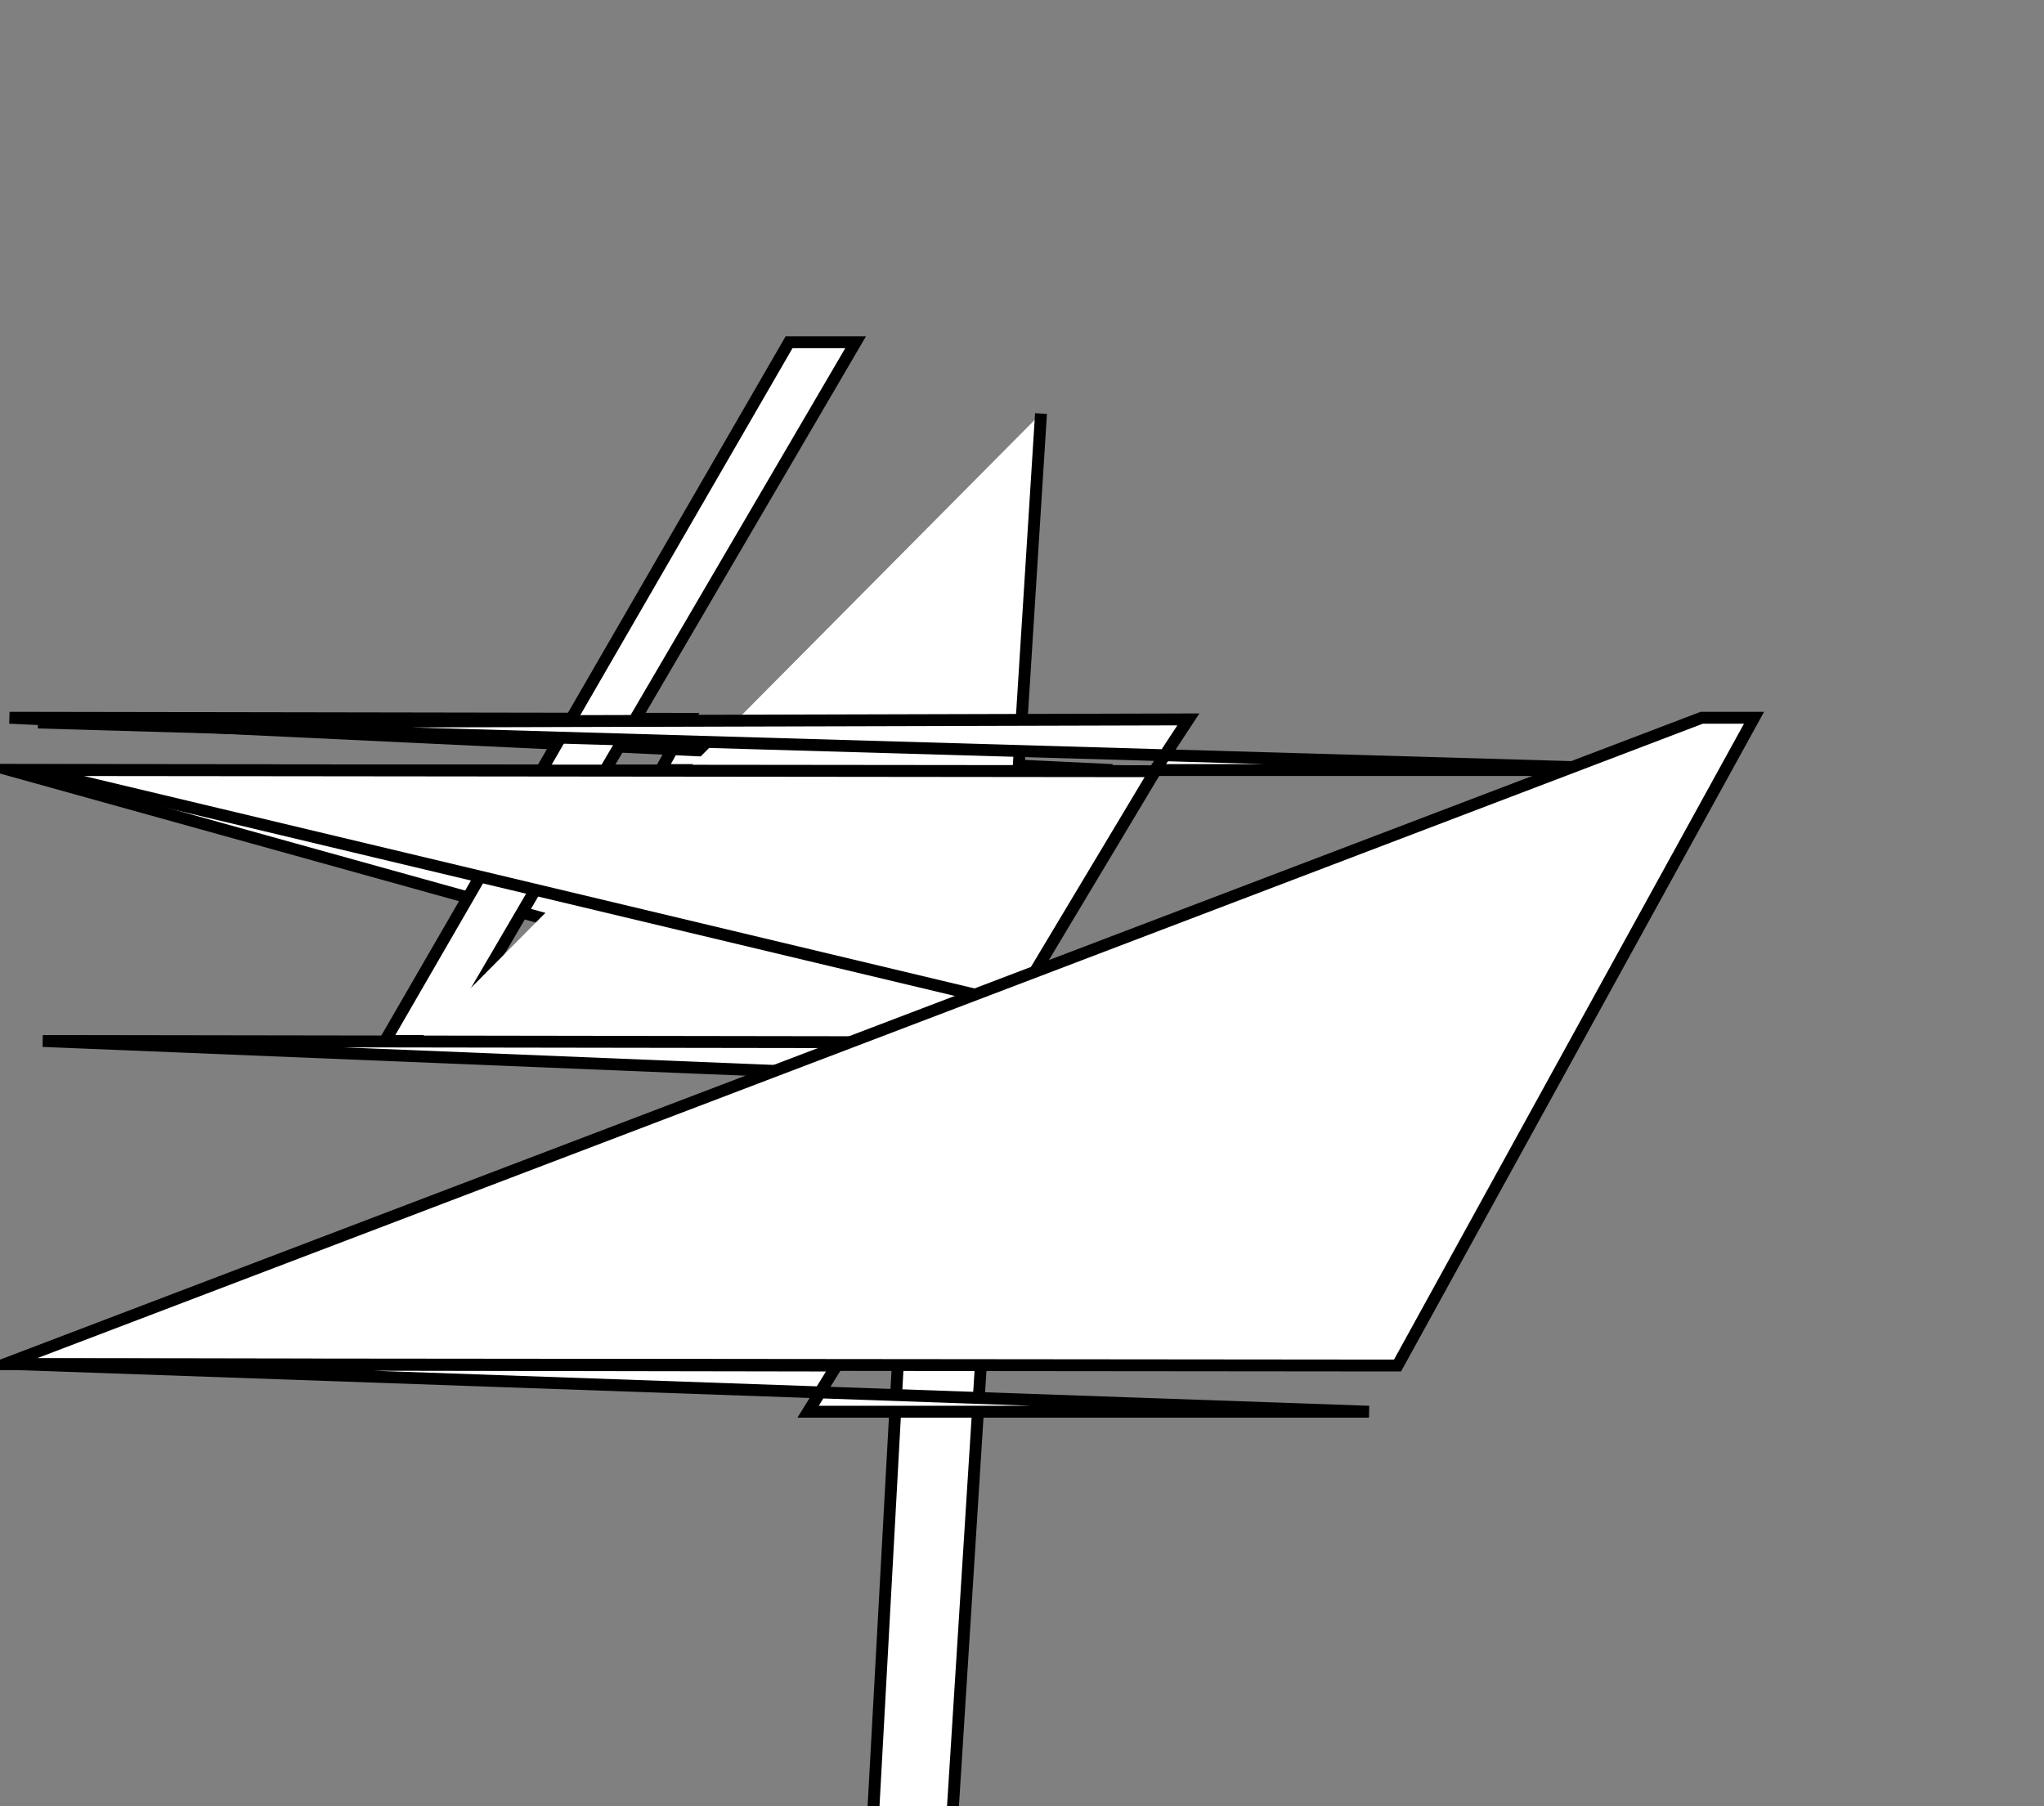 <svg version="1.1" id="Warstwa_1" xmlns="http://www.w3.org/2000/svg" xmlns:xlink="http://www.w3.org/1999/xlink" x="0px" y="0px" viewBox="0 0 43 38" enable-background="new 0 0 43 38" xml:space="preserve">
    <rect x="0" y="0" width="43" height="38" fill="#808080" stroke="none"/>
    <polygon class="bee" fill="#FFFFFF" stroke="#000000" stroke-width="0.25" stroke-miterlimit="10" points="23.4,16.2 13.9,16.2 14.5,15.124.2,15.1 "/>
    <polygon class="bee" fill="#FFFFFF" stroke="#000000" stroke-width="0.25" stroke-miterlimit="10" points="18.9,21.4 20.2,21.4 23.4,16.222.2,16.2 "/>
    <polygon class="bee" fill="#FFFFFF" stroke="#000000" stroke-width="0.25" stroke-miterlimit="10" points="8.1,21.9 9.4,21.9 18,7.2 16.6,7.2"/>
    <polyline class="bee" fill="#FFFFFF" stroke="#000000" stroke-width="0.25" stroke-miterlimit="10" points="8.7,22 19.9,22 19.2,23 7.4,238.1,21.9 8.7,22 "/>
    <polygon class="gee" fill="#FFFFFF" stroke="#000000" stroke-width="0.25" stroke-miterlimit="10" points="22.5,21.4 21.2,21.4 24.3,16.225.7,16.2 "/>
    <polygon class="gee" fill="#FFFFFF" stroke="#000000" stroke-width="0.25" stroke-miterlimit="10" points="30.2,23.1 20.3,23 20.9,21.930.9,21.9 "/>
    <polygon class="gee" fill="#FFFFFF" stroke="#000000" stroke-width="0.25" stroke-miterlimit="10" points="35.2,16.2 24.3,16.2 25,15.135.8,15.2 "/>
    <polygon class="gee" fill="#FFFFFF" stroke="#000000" stroke-width="0.25" stroke-miterlimit="10" points="35.8,15.1 36.9,15.1 29.4,28.728.1,28.7 "/>
    <polygon class="gee" fill="#FFFFFF" stroke="#000000" stroke-width="0.25" stroke-miterlimit="10" points="28.8,29.7 17,29.7 17.6,28.729.4,28.7 "/>
</svg>